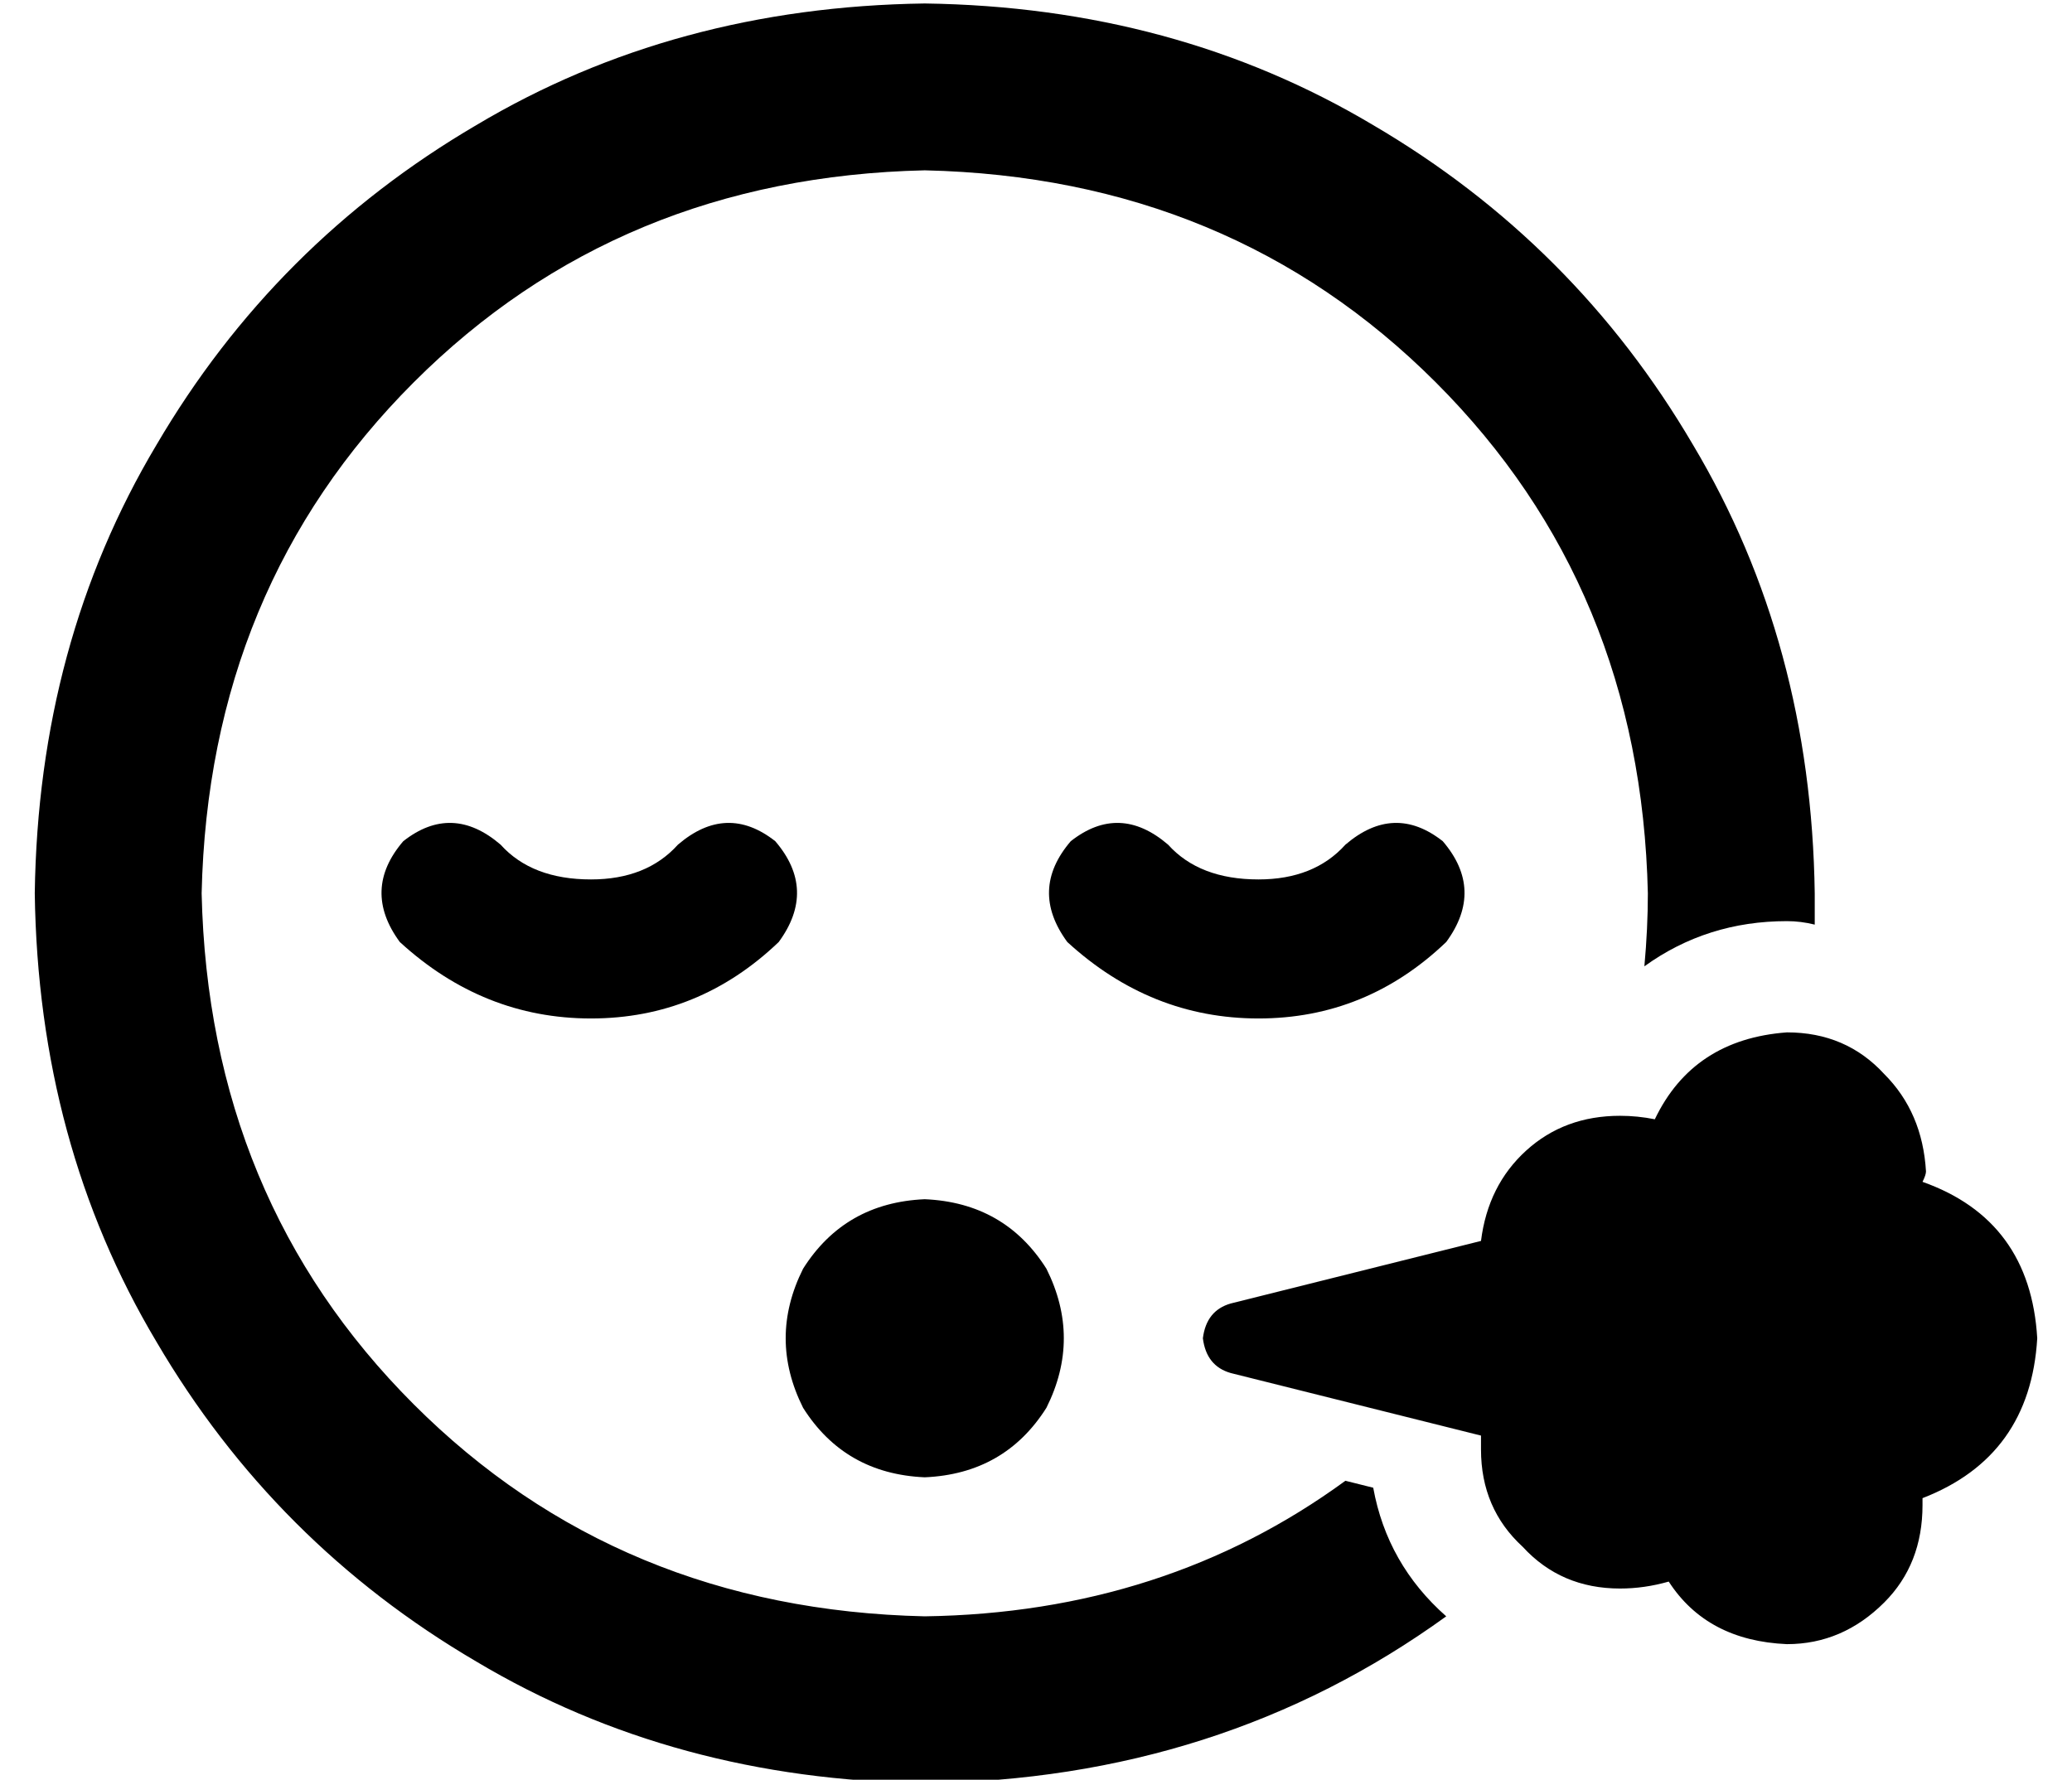 <?xml version="1.0" standalone="no"?>
<!DOCTYPE svg PUBLIC "-//W3C//DTD SVG 1.1//EN" "http://www.w3.org/Graphics/SVG/1.1/DTD/svg11.dtd" >
<svg xmlns="http://www.w3.org/2000/svg" xmlns:xlink="http://www.w3.org/1999/xlink" version="1.1" viewBox="-10 -40 596 512">
   <path fill="currentColor"
d="M48 217q2 -88 61 -147v0v0q59 -59 147 -61q88 2 147 61t61 147q0 10 -1 21q18 -13 41 -13q4 0 8 1v-9q-1 -72 -35 -129q-34 -58 -92 -92q-57 -34 -129 -35q-72 1 -129 35q-58 34 -92 92q-34 57 -35 129q1 72 35 129q34 58 92 92q57 34 129 35q85 -1 150 -48
q-17 -15 -21 -37l-8 -2v0q-52 38 -121 39q-88 -2 -147 -61t-61 -147v0zM256 385q23 -1 35 -20q10 -20 0 -40q-12 -19 -35 -20q-23 1 -35 20q-10 20 0 40q12 19 35 20v0zM352 213q-17 0 -26 -10q-14 -12 -28 -1q-12 14 -1 29q24 22 55 22t54 -22q11 -15 -1 -29q-14 -11 -28 1
q-9 10 -25 10v0zM134 203q-14 -12 -28 -1q-12 14 -1 29q24 22 55 22t54 -22q11 -15 -1 -29q-14 -11 -28 1q-9 10 -25 10q-17 0 -26 -10v0zM543 300q1 -2 1 -3v0v0v0q-1 -17 -12 -28q-11 -12 -28 -12q-27 2 -38 25q-5 -1 -10 -1q-16 0 -27 10t-13 26l-72 18v0q-7 2 -8 10
q1 8 8 10l72 18v0v4q0 17 12 28q11 12 28 12q7 0 14 -2q11 17 34 18q16 0 28 -12q11 -11 11 -28v-2q31 -12 33 -46q-2 -34 -33 -45v0z" />
</svg>
